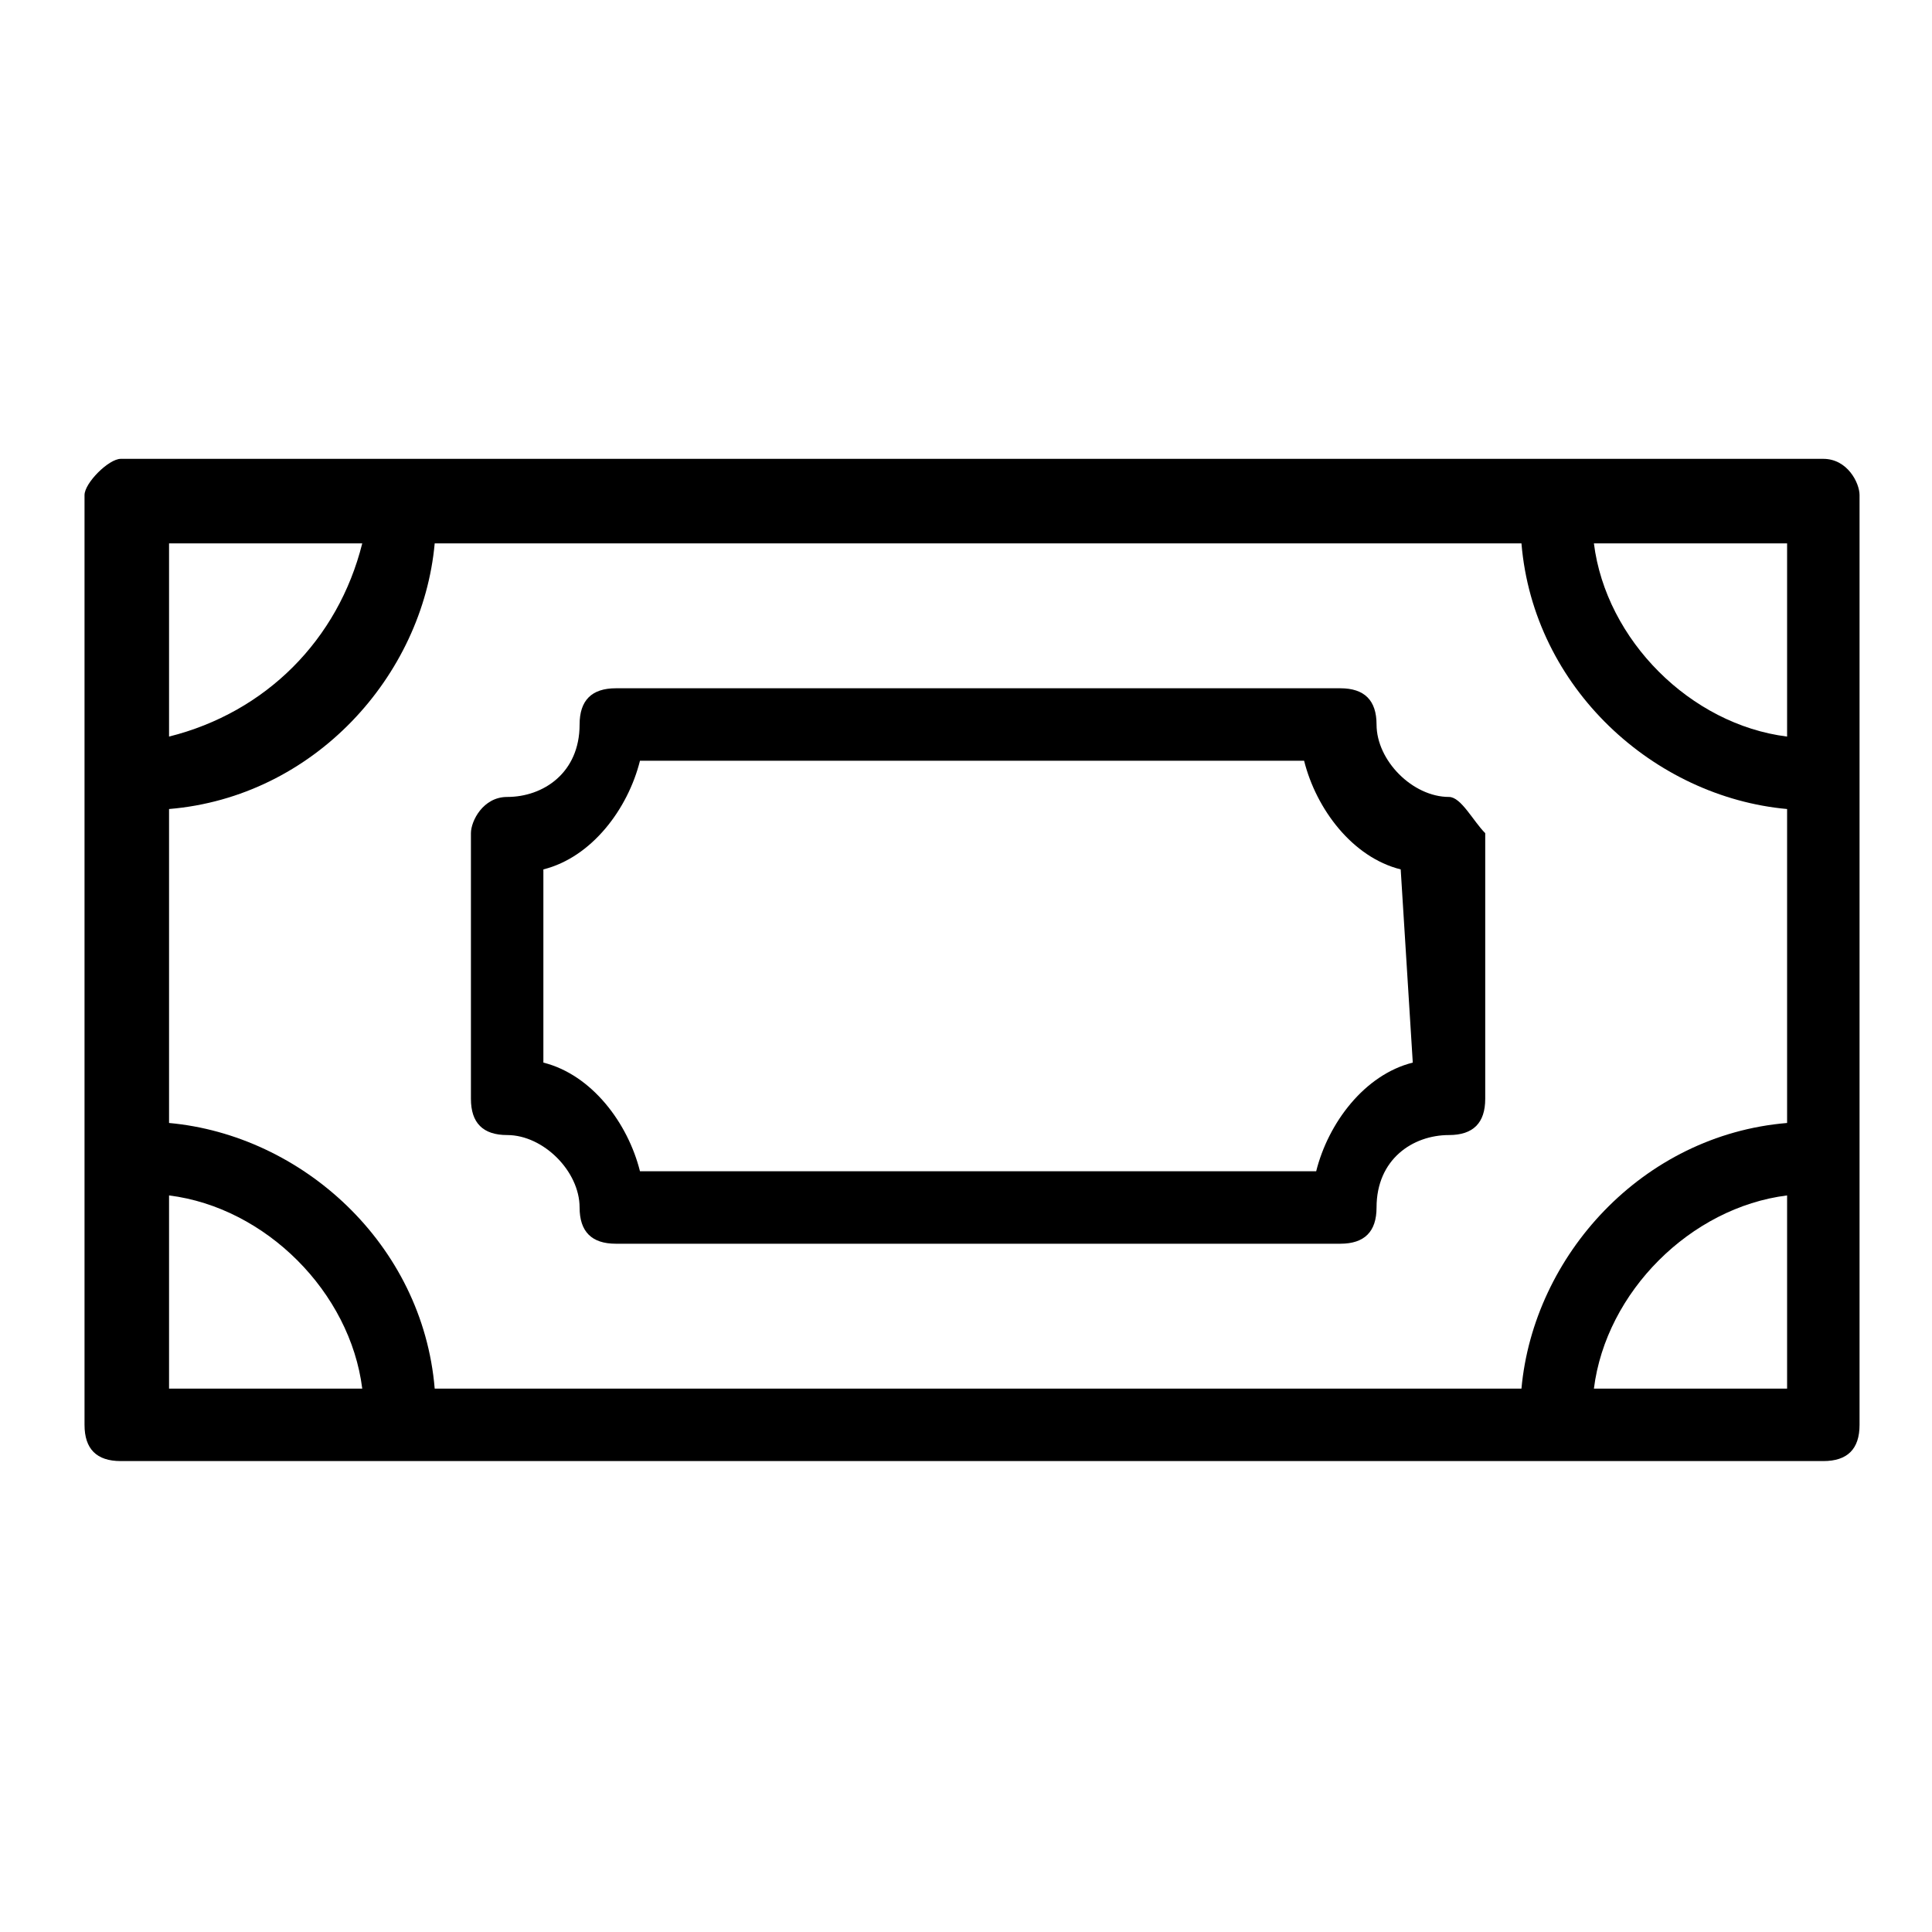 <?xml version="1.0" encoding="utf-8"?>
<!-- Generator: Adobe Illustrator 22.1.0, SVG Export Plug-In . SVG Version: 6.00 Build 0)  -->
<svg version="1.1" id="Layer_1" xmlns="http://www.w3.org/2000/svg" xmlns:xlink="http://www.w3.org/1999/xlink" x="0px" y="0px"
	 viewBox="0 0 16 16" style="enable-background:new 0 0 16 16;" xml:space="preserve">
<g>
	<g>
		<path d="M15.1,3.8H1C0.9,3.8,0.7,4,0.7,4.1v7.7c0,0.2,0.1,0.3,0.3,0.3h14.1c0.2,0,0.3-0.1,0.3-0.3V4.1C15.4,4,15.3,3.8,15.1,3.8z
			 M1.4,4.5H3C2.8,5.3,2.2,5.9,1.4,6.1V4.5z M1.4,11.5V9.9C2.2,10,2.9,10.7,3,11.5H1.4z M14.8,11.5h-1.6c0.1-0.8,0.8-1.5,1.6-1.6
			V11.5z M14.8,9.3c-1.2,0.1-2.1,1.1-2.2,2.2h-9c-0.1-1.2-1.1-2.1-2.2-2.2V6.7c1.2-0.1,2.1-1.1,2.2-2.2h9c0.1,1.2,1.1,2.1,2.2,2.2
			V9.3L14.8,9.3z M14.8,6.1C14,6,13.3,5.3,13.2,4.5h1.6V6.1z"/>
	</g>
</g>
<g>
	<g>
		<path d="M12,6.6c-0.3,0-0.6-0.3-0.6-0.6c0-0.2-0.1-0.3-0.3-0.3h-6C4.9,5.7,4.8,5.8,4.8,6c0,0.4-0.3,0.6-0.6,0.6
			C4,6.6,3.9,6.8,3.9,6.9v2.2c0,0.2,0.1,0.3,0.3,0.3c0.3,0,0.6,0.3,0.6,0.6c0,0.2,0.1,0.3,0.3,0.3h6c0.2,0,0.3-0.1,0.3-0.3
			c0-0.4,0.3-0.6,0.6-0.6c0.2,0,0.3-0.1,0.3-0.3V6.9C12.2,6.8,12.1,6.6,12,6.6z M11.7,8.8c-0.4,0.1-0.7,0.5-0.8,0.9H5.3
			C5.2,9.3,4.9,8.9,4.5,8.8V7.2c0.4-0.1,0.7-0.5,0.8-0.9h5.5c0.1,0.4,0.4,0.8,0.8,0.9L11.7,8.8L11.7,8.8z"/>
	</g>
</g>
</svg>
